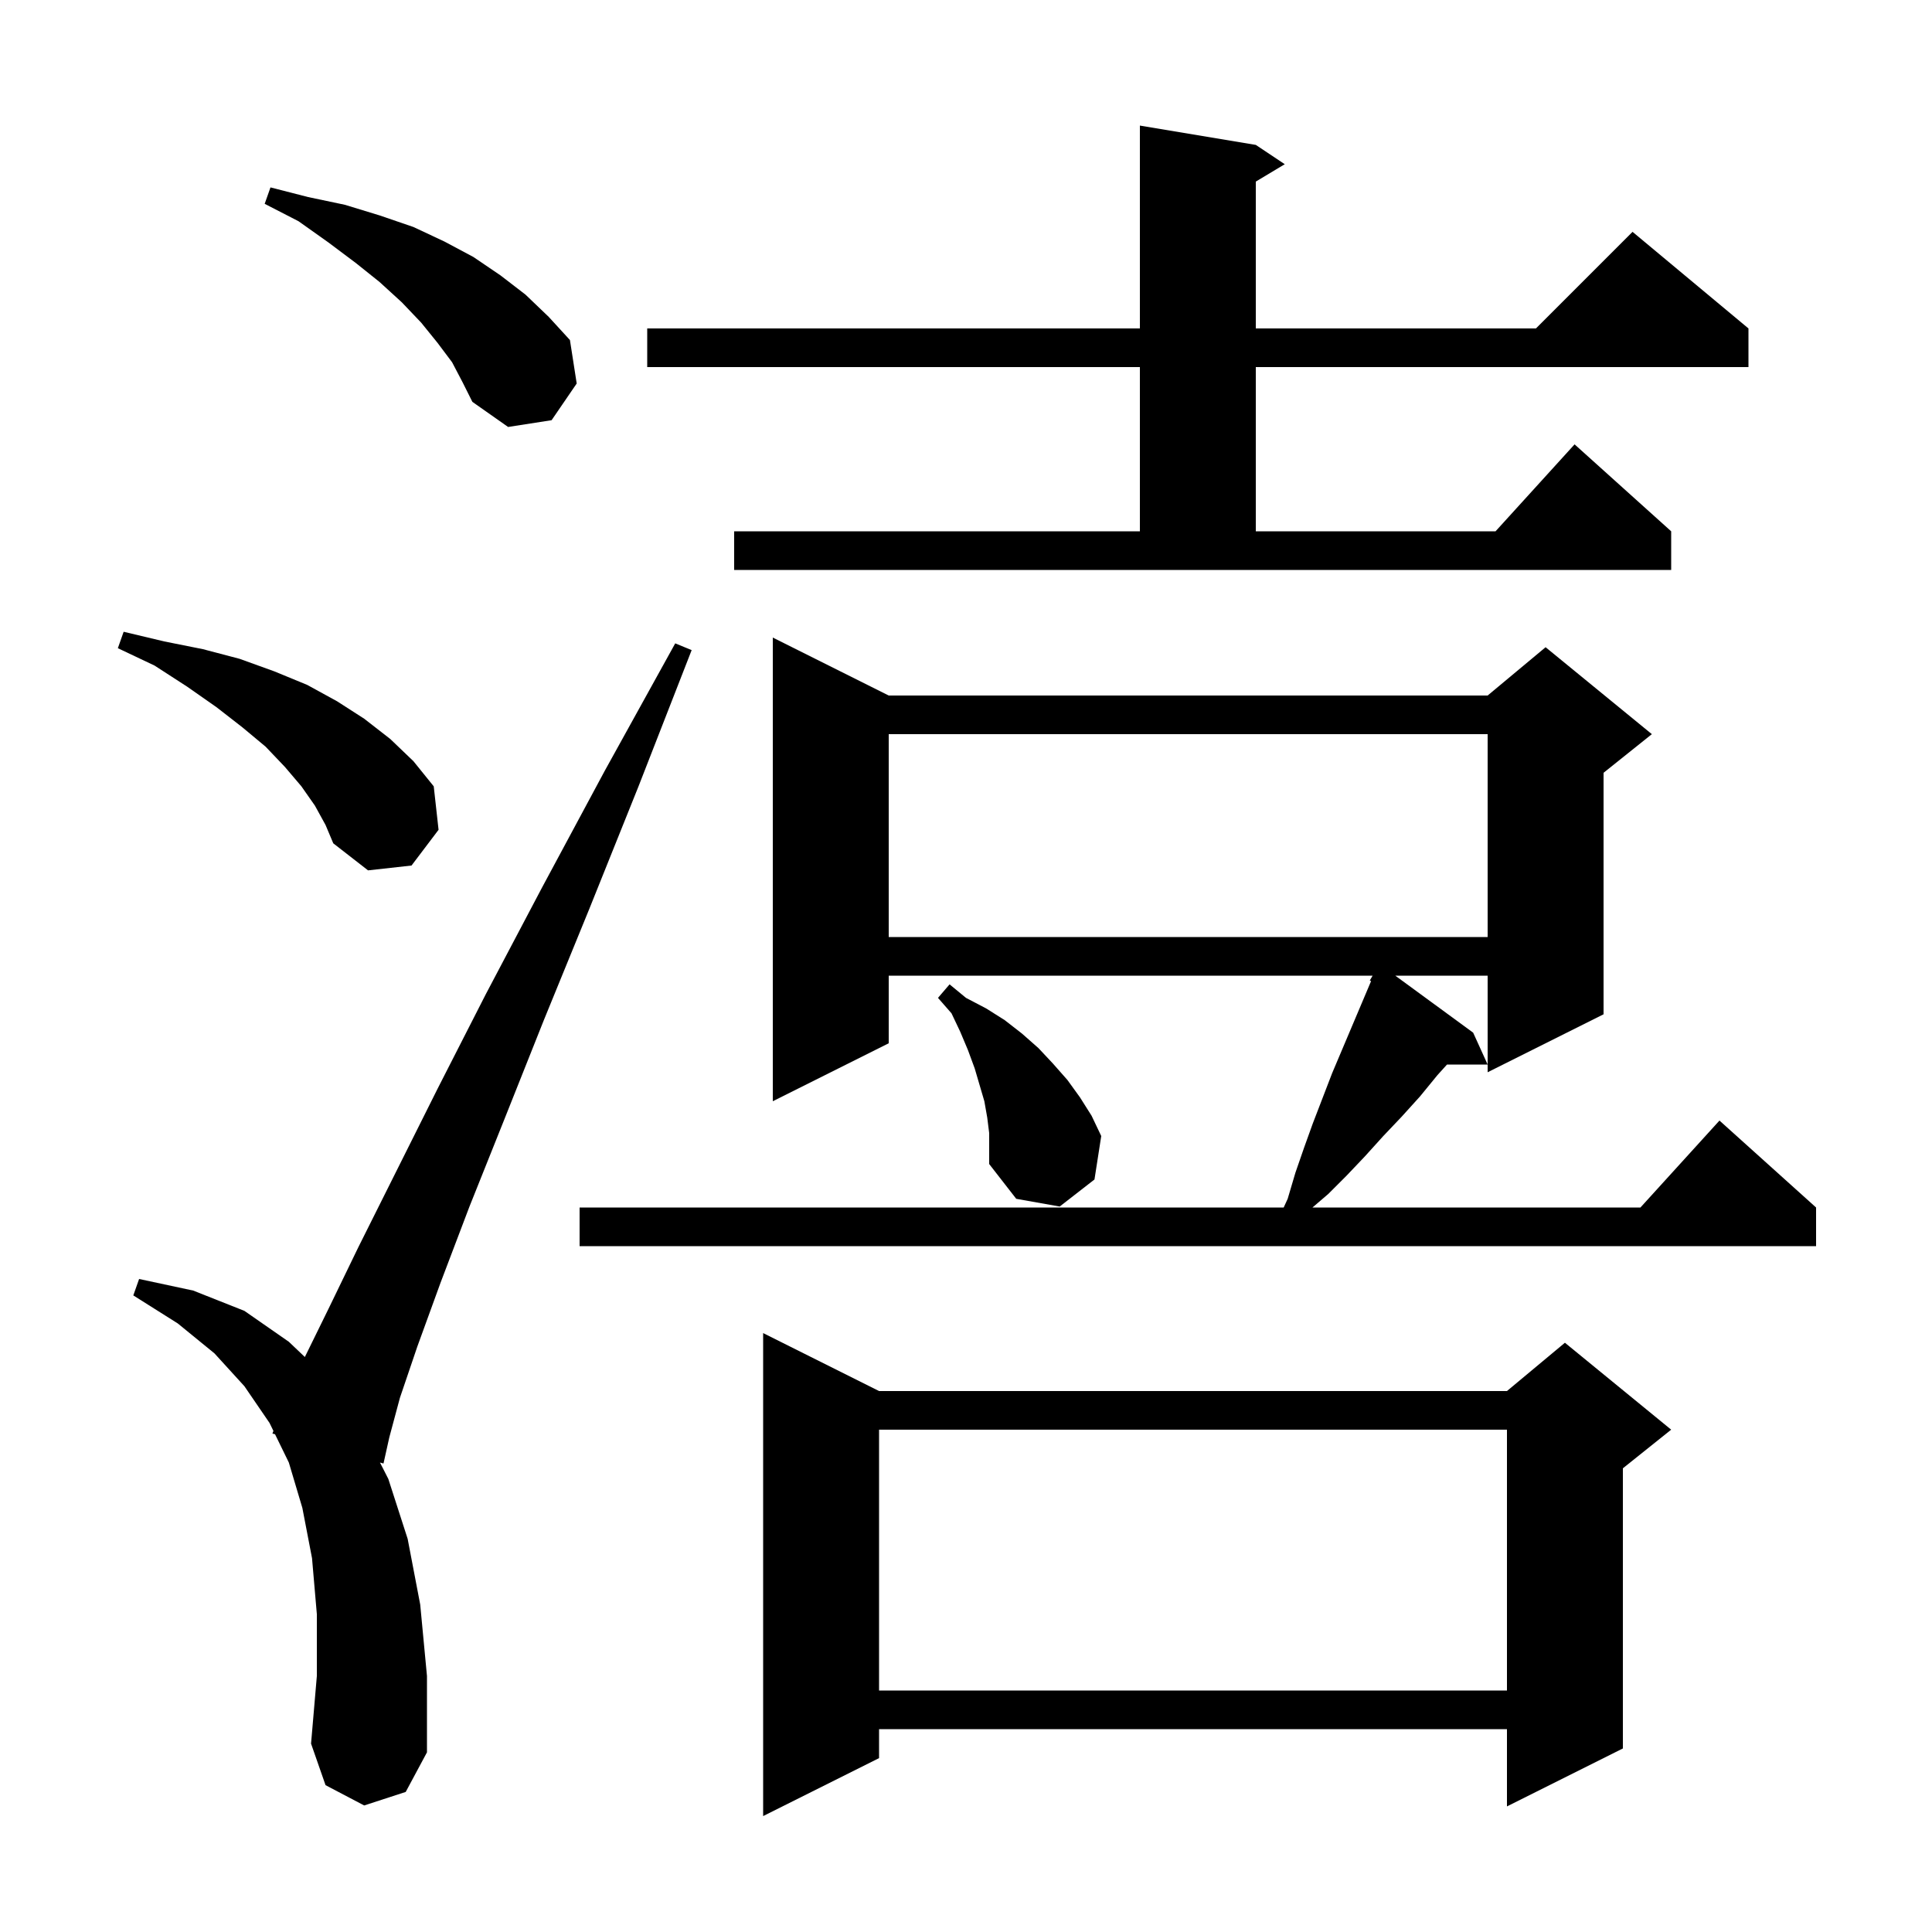 <svg xmlns="http://www.w3.org/2000/svg" xmlns:xlink="http://www.w3.org/1999/xlink" version="1.1" baseProfile="full" viewBox="0 0 200 200" width="200" height="200">
<g fill="black">
<path d="M 91.0 144.0 L 156.0 144.0 L 162.0 139.0 L 173.0 148.0 L 168.0 152.0 L 168.0 181.0 L 156.0 187.0 L 156.0 179.0 L 91.0 179.0 L 91.0 182.0 L 79.0 188.0 L 79.0 138.0 Z M 37.7 186.9 L 33.7 184.8 L 32.2 180.5 L 32.8 173.5 L 32.8 167.1 L 32.3 161.3 L 31.3 156.1 L 29.9 151.4 L 28.472 148.473 L 28.2 148.4 L 28.306 148.132 L 27.9 147.3 L 25.3 143.5 L 22.2 140.1 L 18.4 137.0 L 13.8 134.1 L 14.4 132.4 L 20.0 133.6 L 25.3 135.7 L 29.9 138.9 L 31.558 140.477 L 34.0 135.5 L 37.1 129.1 L 45.3 112.7 L 50.3 102.9 L 56.1 91.9 L 62.6 79.8 L 69.9 66.6 L 71.6 67.3 L 66.1 81.4 L 61.0 94.1 L 56.3 105.6 L 52.2 115.9 L 48.6 124.9 L 45.6 132.8 L 43.2 139.4 L 41.4 144.7 L 40.3 148.8 L 39.7 151.5 L 39.335 151.402 L 40.2 153.1 L 42.2 159.3 L 43.5 166.1 L 44.2 173.5 L 44.2 181.4 L 42.0 185.5 Z M 91.0 148.0 L 91.0 175.0 L 156.0 175.0 L 156.0 148.0 Z M 92.0 72.0 L 154.0 72.0 L 160.0 67.0 L 171.0 76.0 L 166.0 80.0 L 166.0 105.0 L 154.0 111.0 L 154.0 101.0 L 144.439 101.0 L 152.5 106.9 L 154.0 110.2 L 149.795 110.2 L 148.8 111.3 L 147.0 113.5 L 145.1 115.6 L 143.2 117.6 L 141.3 119.7 L 139.4 121.7 L 137.5 123.6 L 135.867 125.0 L 169.818 125.0 L 178.0 116.0 L 188.0 125.0 L 188.0 129.0 L 60.0 129.0 L 60.0 125.0 L 132.887 125.0 L 133.3 124.1 L 134.1 121.4 L 135.0 118.8 L 135.9 116.3 L 137.9 111.1 L 141.933 101.567 L 141.8 101.5 L 142.094 101.0 L 92.0 101.0 L 92.0 108.0 L 80.0 114.0 L 80.0 66.0 Z M 102.2 115.7 L 101.9 114.0 L 100.9 110.6 L 100.2 108.7 L 99.4 106.8 L 98.5 104.9 L 97.1 103.3 L 98.3 101.9 L 100.0 103.3 L 102.1 104.4 L 104.0 105.6 L 105.8 107.0 L 107.5 108.5 L 109.0 110.1 L 110.5 111.8 L 111.8 113.6 L 113.0 115.5 L 114.0 117.6 L 113.3 122.1 L 109.7 124.9 L 105.2 124.1 L 102.4 120.5 L 102.4 117.3 Z M 92.0 76.0 L 92.0 97.0 L 154.0 97.0 L 154.0 76.0 Z M 32.6 83.4 L 31.2 81.4 L 29.5 79.4 L 27.5 77.3 L 25.1 75.3 L 22.4 73.2 L 19.4 71.1 L 16.0 68.9 L 12.2 67.1 L 12.8 65.4 L 17.0 66.4 L 21.0 67.2 L 24.8 68.2 L 28.4 69.5 L 31.8 70.9 L 34.9 72.6 L 37.7 74.4 L 40.4 76.5 L 42.8 78.8 L 44.9 81.4 L 45.4 85.9 L 42.6 89.6 L 38.1 90.1 L 34.5 87.3 L 33.7 85.4 Z M 76.0 55.0 L 118.0 55.0 L 118.0 38.0 L 67.0 38.0 L 67.0 34.0 L 118.0 34.0 L 118.0 13.0 L 130.0 15.0 L 133.0 17.0 L 130.0 18.8 L 130.0 34.0 L 159.0 34.0 L 169.0 24.0 L 181.0 34.0 L 181.0 38.0 L 130.0 38.0 L 130.0 55.0 L 154.818 55.0 L 163.0 46.0 L 173.0 55.0 L 173.0 59.0 L 76.0 59.0 Z M 46.8 37.5 L 45.3 35.5 L 43.6 33.4 L 41.6 31.3 L 39.3 29.2 L 36.8 27.2 L 34.0 25.1 L 30.9 22.9 L 27.4 21.1 L 28.0 19.4 L 31.9 20.4 L 35.7 21.2 L 39.3 22.3 L 42.8 23.5 L 46.0 25.0 L 49.0 26.6 L 51.8 28.5 L 54.4 30.5 L 56.8 32.8 L 59.0 35.2 L 59.7 39.7 L 57.1 43.5 L 52.6 44.2 L 48.9 41.6 L 47.9 39.6 Z " />
</g>
</svg>
